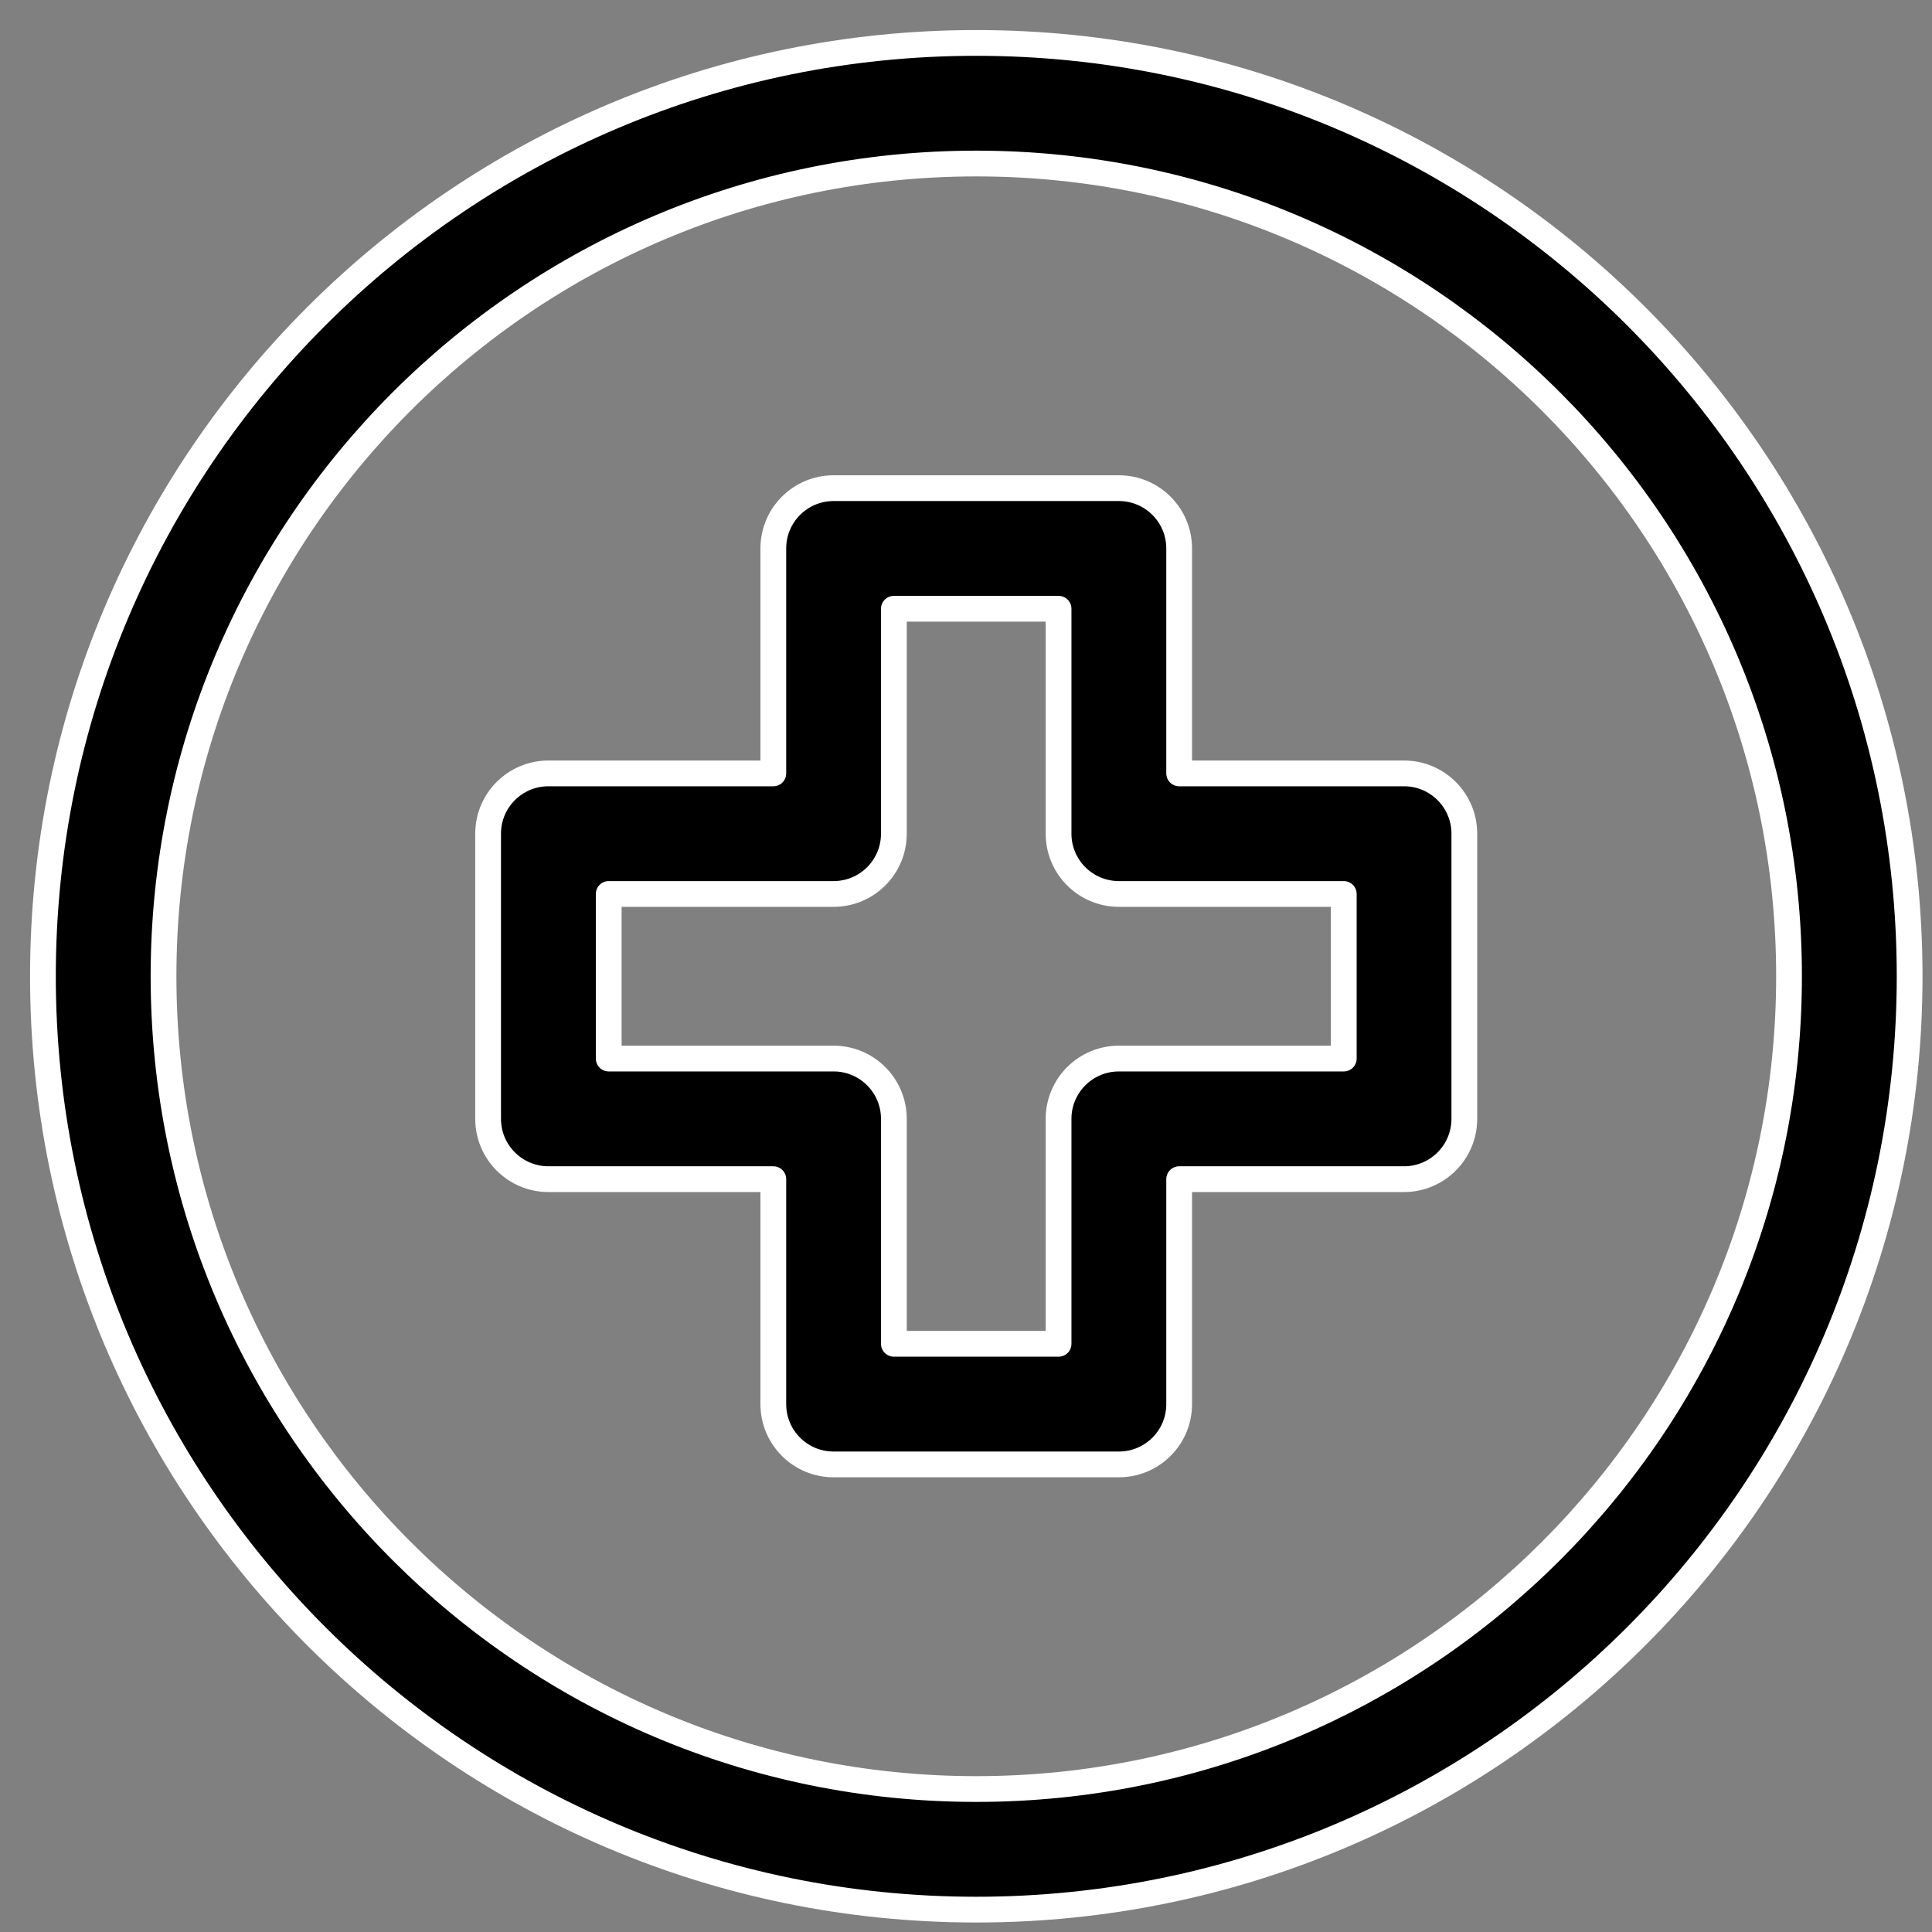 <svg width="45" height="45" viewBox="0 0 45 45" fill="none" xmlns="http://www.w3.org/2000/svg">
<rect x="0" y="0" width="45" height="45" fill="#808080" stroke="none"/>
<path fill-rule="evenodd" clip-rule="evenodd" d="M22.739 3.809C12.284 3.809 3.809 12.284 3.809 22.739C3.809 33.195 12.284 41.67 22.739 41.67C33.195 41.67 41.67 33.195 41.67 22.739C41.67 12.284 33.195 3.809 22.739 3.809ZM1 22.739C1 10.733 10.733 1 22.739 1C34.746 1 44.479 10.733 44.479 22.739C44.479 34.746 34.746 44.479 22.739 44.479C10.733 44.479 1 34.746 1 22.739Z" fill="black" stroke="white" stroke-width="0.6" stroke-linecap="round" stroke-linejoin="round"/>
<path fill-rule="evenodd" clip-rule="evenodd" d="M18.012 12.774C18.012 11.999 18.64 11.37 19.416 11.37H26.061C26.836 11.37 27.465 11.999 27.465 12.774V18.014H32.703C33.478 18.014 34.107 18.642 34.107 19.418V26.06C34.107 26.836 33.478 27.465 32.703 27.465H27.465V32.705C27.465 33.481 26.836 34.109 26.061 34.109H19.416C18.64 34.109 18.012 33.481 18.012 32.705V27.465H12.774C11.998 27.465 11.369 26.836 11.369 26.06V19.418C11.369 18.642 11.998 18.014 12.774 18.014H18.012V12.774ZM20.82 14.179V19.418C20.82 20.194 20.192 20.822 19.416 20.822H14.178V24.656H19.416C20.192 24.656 20.82 25.285 20.82 26.06V31.3H24.656V26.06C24.656 25.285 25.285 24.656 26.061 24.656H31.299V20.822H26.061C25.285 20.822 24.656 20.194 24.656 19.418V14.179H20.82Z" fill="black" stroke="white" stroke-width="0.6" stroke-linecap="round" stroke-linejoin="round"/>
</svg>
